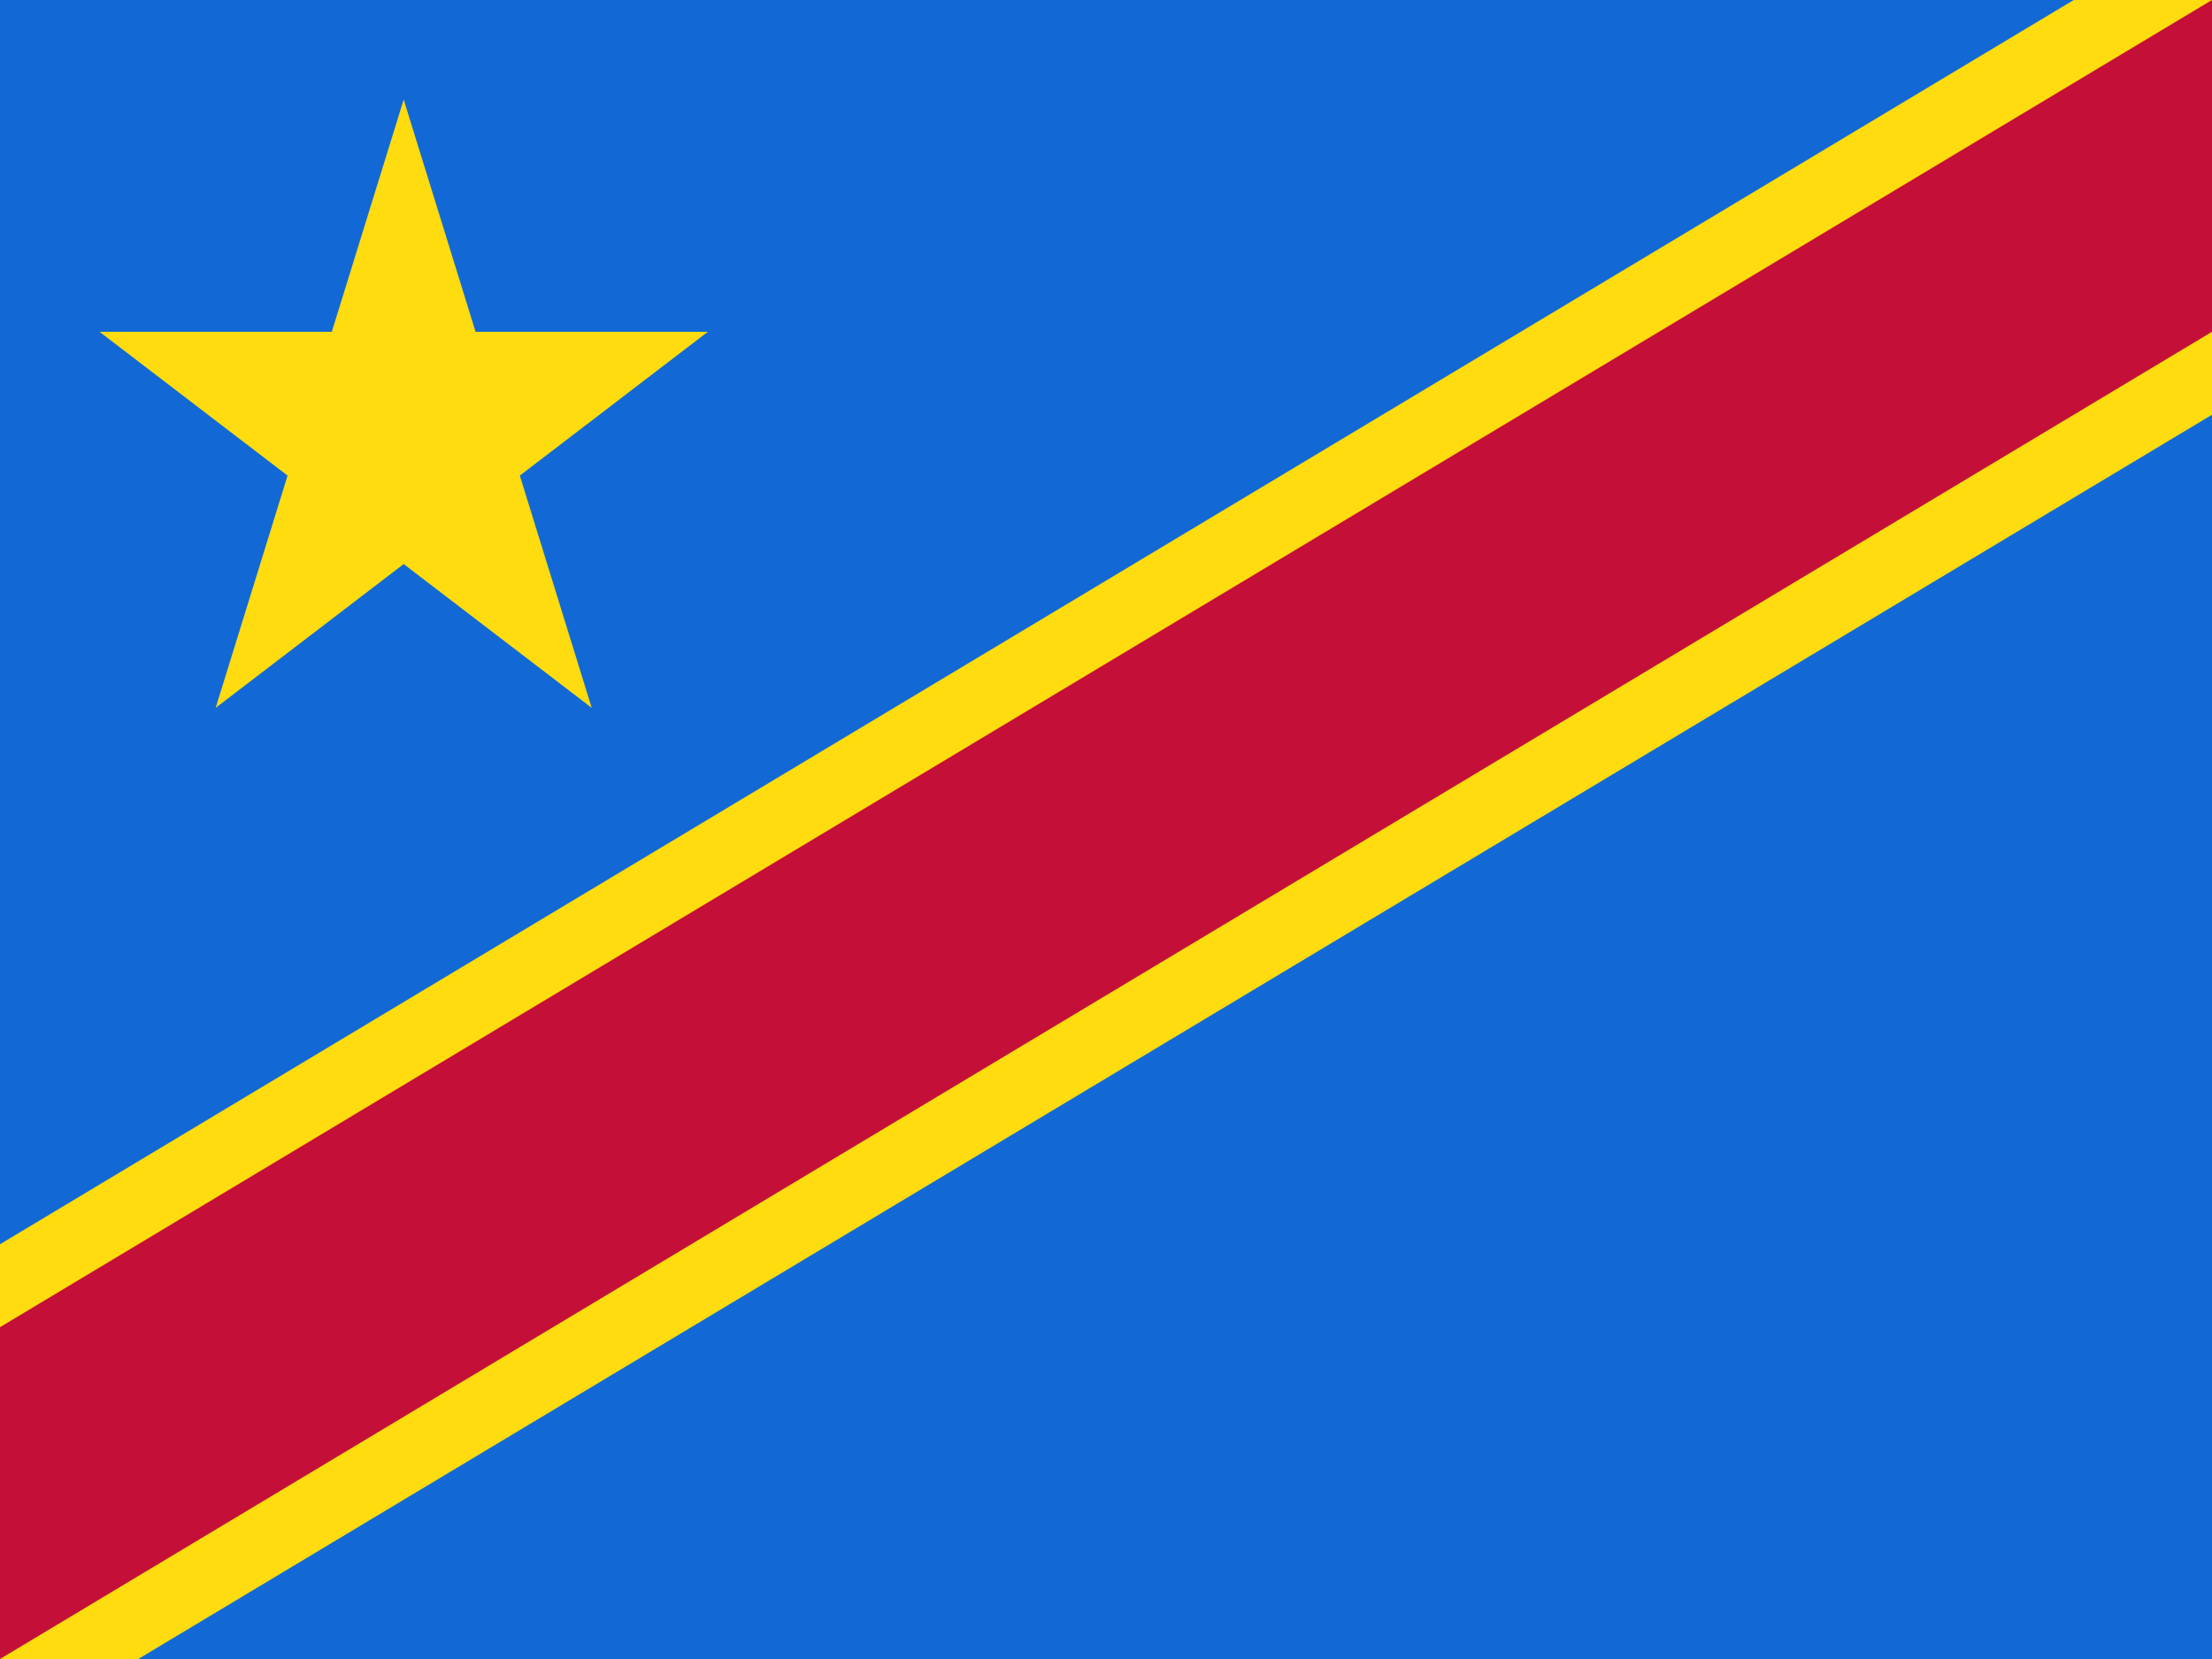 <svg xmlns="http://www.w3.org/2000/svg" width="800" height="600">
  <path fill="#1269d5" d="M0 0h800v600H0z"/>
  <path fill="#ffdc0f" d="M36 120h84l26-84 26 84h84l-68 52 26 84-68-52-68 52 26-84-68-52zM750 0 0 450v150h50l750-450V0h-50"/>
  <path fill="#c40f38" d="M800 0 0 480v120l800-480V0"/>
</svg>
